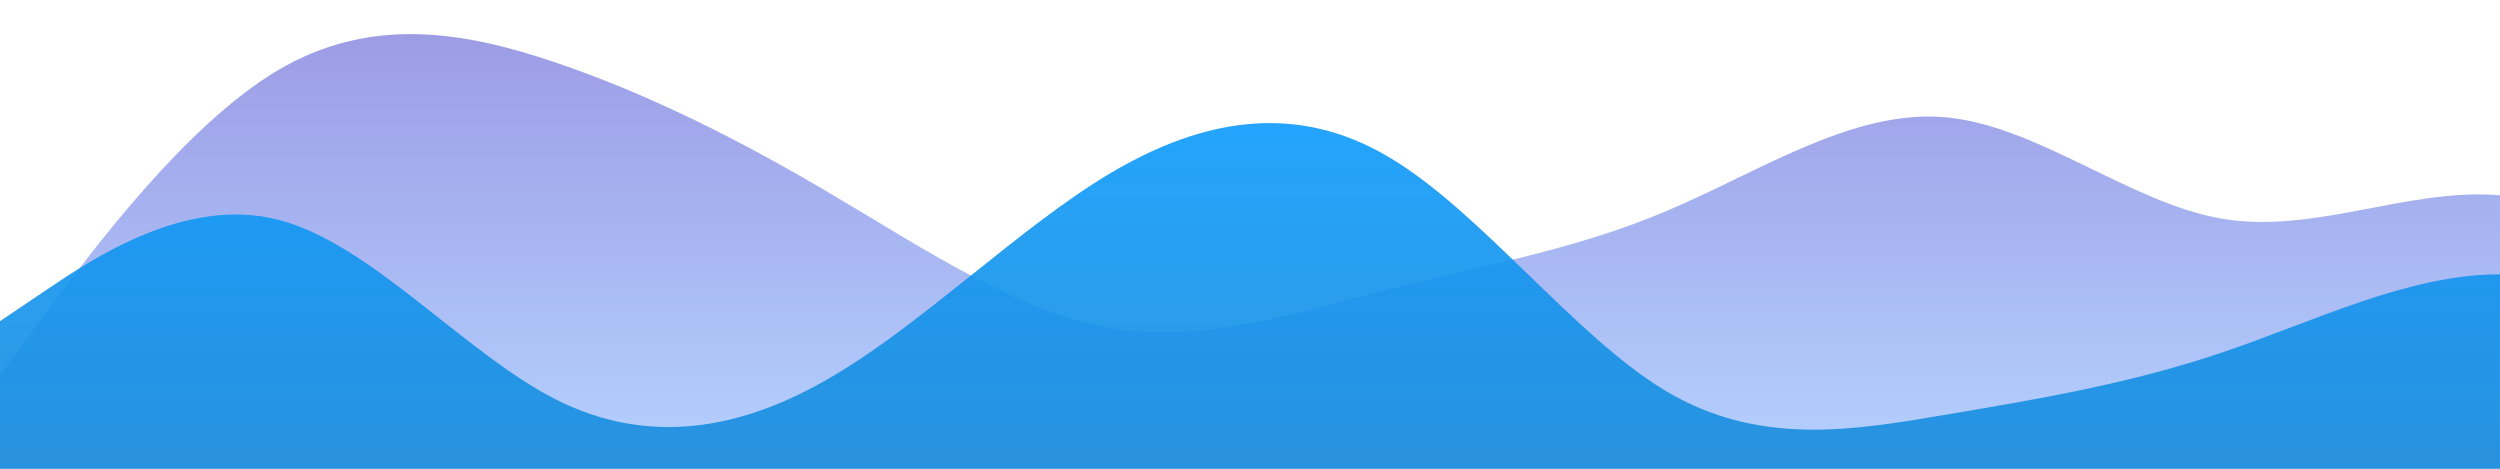 <?xml version="1.0" standalone="no"?>
<svg xmlns:xlink="http://www.w3.org/1999/xlink" id="wave" style="transform:rotate(0deg); transition: 0.3s" viewBox="0 0 1440 270" version="1.1" xmlns="http://www.w3.org/2000/svg"><defs><linearGradient id="sw-gradient-0" x1="0" x2="0" y1="1" y2="0"><stop stop-color="rgba(180.775, 209.736, 255, 1)" offset="0%"/><stop stop-color="rgba(155.188, 153.974, 228.096, 1)" offset="100%"/></linearGradient></defs><path style="transform:translate(0, 0px); opacity:1" fill="url(#sw-gradient-0)" d="M0,216L26.7,180C53.3,144,107,72,160,40.5C213.3,9,267,18,320,36C373.3,54,427,81,480,112.5C533.3,144,587,180,640,189C693.3,198,747,180,800,166.5C853.3,153,907,144,960,121.5C1013.3,99,1067,63,1120,67.5C1173.3,72,1227,117,1280,126C1333.3,135,1387,108,1440,112.5C1493.3,117,1547,153,1600,139.5C1653.3,126,1707,63,1760,36C1813.3,9,1867,18,1920,22.5C1973.3,27,2027,27,2080,58.5C2133.3,90,2187,153,2240,184.5C2293.3,216,2347,216,2400,184.5C2453.3,153,2507,90,2560,54C2613.3,18,2667,9,2720,27C2773.3,45,2827,90,2880,112.5C2933.3,135,2987,135,3040,130.5C3093.3,126,3147,117,3200,135C3253.3,153,3307,198,3360,216C3413.3,234,3467,225,3520,193.5C3573.3,162,3627,108,3680,108C3733.3,108,3787,162,3813,189L3840,216L3840,270L3813.3,270C3786.7,270,3733,270,3680,270C3626.7,270,3573,270,3520,270C3466.7,270,3413,270,3360,270C3306.7,270,3253,270,3200,270C3146.7,270,3093,270,3040,270C2986.7,270,2933,270,2880,270C2826.7,270,2773,270,2720,270C2666.7,270,2613,270,2560,270C2506.7,270,2453,270,2400,270C2346.7,270,2293,270,2240,270C2186.7,270,2133,270,2080,270C2026.7,270,1973,270,1920,270C1866.7,270,1813,270,1760,270C1706.7,270,1653,270,1600,270C1546.7,270,1493,270,1440,270C1386.7,270,1333,270,1280,270C1226.7,270,1173,270,1120,270C1066.7,270,1013,270,960,270C906.7,270,853,270,800,270C746.7,270,693,270,640,270C586.7,270,533,270,480,270C426.7,270,373,270,320,270C266.7,270,213,270,160,270C106.7,270,53,270,27,270L0,270Z"/><defs><linearGradient id="sw-gradient-1" x1="0" x2="0" y1="1" y2="0"><stop stop-color="rgba(27.909, 135.9, 209.882, 1)" offset="0%"/><stop stop-color="rgba(11, 155.801, 255, 1)" offset="100%"/></linearGradient></defs><path style="transform:translate(0, 50px); opacity:0.9" fill="url(#sw-gradient-1)" d="M0,135L26.7,117C53.3,99,107,63,160,76.5C213.3,90,267,153,320,180C373.3,207,427,198,480,166.5C533.3,135,587,81,640,49.5C693.3,18,747,9,800,40.5C853.3,72,907,144,960,175.5C1013.3,207,1067,198,1120,189C1173.3,180,1227,171,1280,153C1333.3,135,1387,108,1440,108C1493.3,108,1547,135,1600,157.5C1653.3,180,1707,198,1760,211.5C1813.3,225,1867,234,1920,216C1973.3,198,2027,153,2080,135C2133.3,117,2187,126,2240,108C2293.3,90,2347,45,2400,31.5C2453.3,18,2507,36,2560,49.5C2613.3,63,2667,72,2720,94.5C2773.3,117,2827,153,2880,144C2933.3,135,2987,81,3040,67.5C3093.3,54,3147,81,3200,81C3253.3,81,3307,54,3360,40.5C3413.3,27,3467,27,3520,31.5C3573.3,36,3627,45,3680,45C3733.3,45,3787,36,3813,31.5L3840,27L3840,270L3813.3,270C3786.7,270,3733,270,3680,270C3626.7,270,3573,270,3520,270C3466.7,270,3413,270,3360,270C3306.7,270,3253,270,3200,270C3146.7,270,3093,270,3040,270C2986.7,270,2933,270,2880,270C2826.7,270,2773,270,2720,270C2666.7,270,2613,270,2560,270C2506.7,270,2453,270,2400,270C2346.7,270,2293,270,2240,270C2186.7,270,2133,270,2080,270C2026.7,270,1973,270,1920,270C1866.7,270,1813,270,1760,270C1706.7,270,1653,270,1600,270C1546.7,270,1493,270,1440,270C1386.7,270,1333,270,1280,270C1226.7,270,1173,270,1120,270C1066.7,270,1013,270,960,270C906.7,270,853,270,800,270C746.7,270,693,270,640,270C586.7,270,533,270,480,270C426.7,270,373,270,320,270C266.7,270,213,270,160,270C106.7,270,53,270,27,270L0,270Z"/></svg>